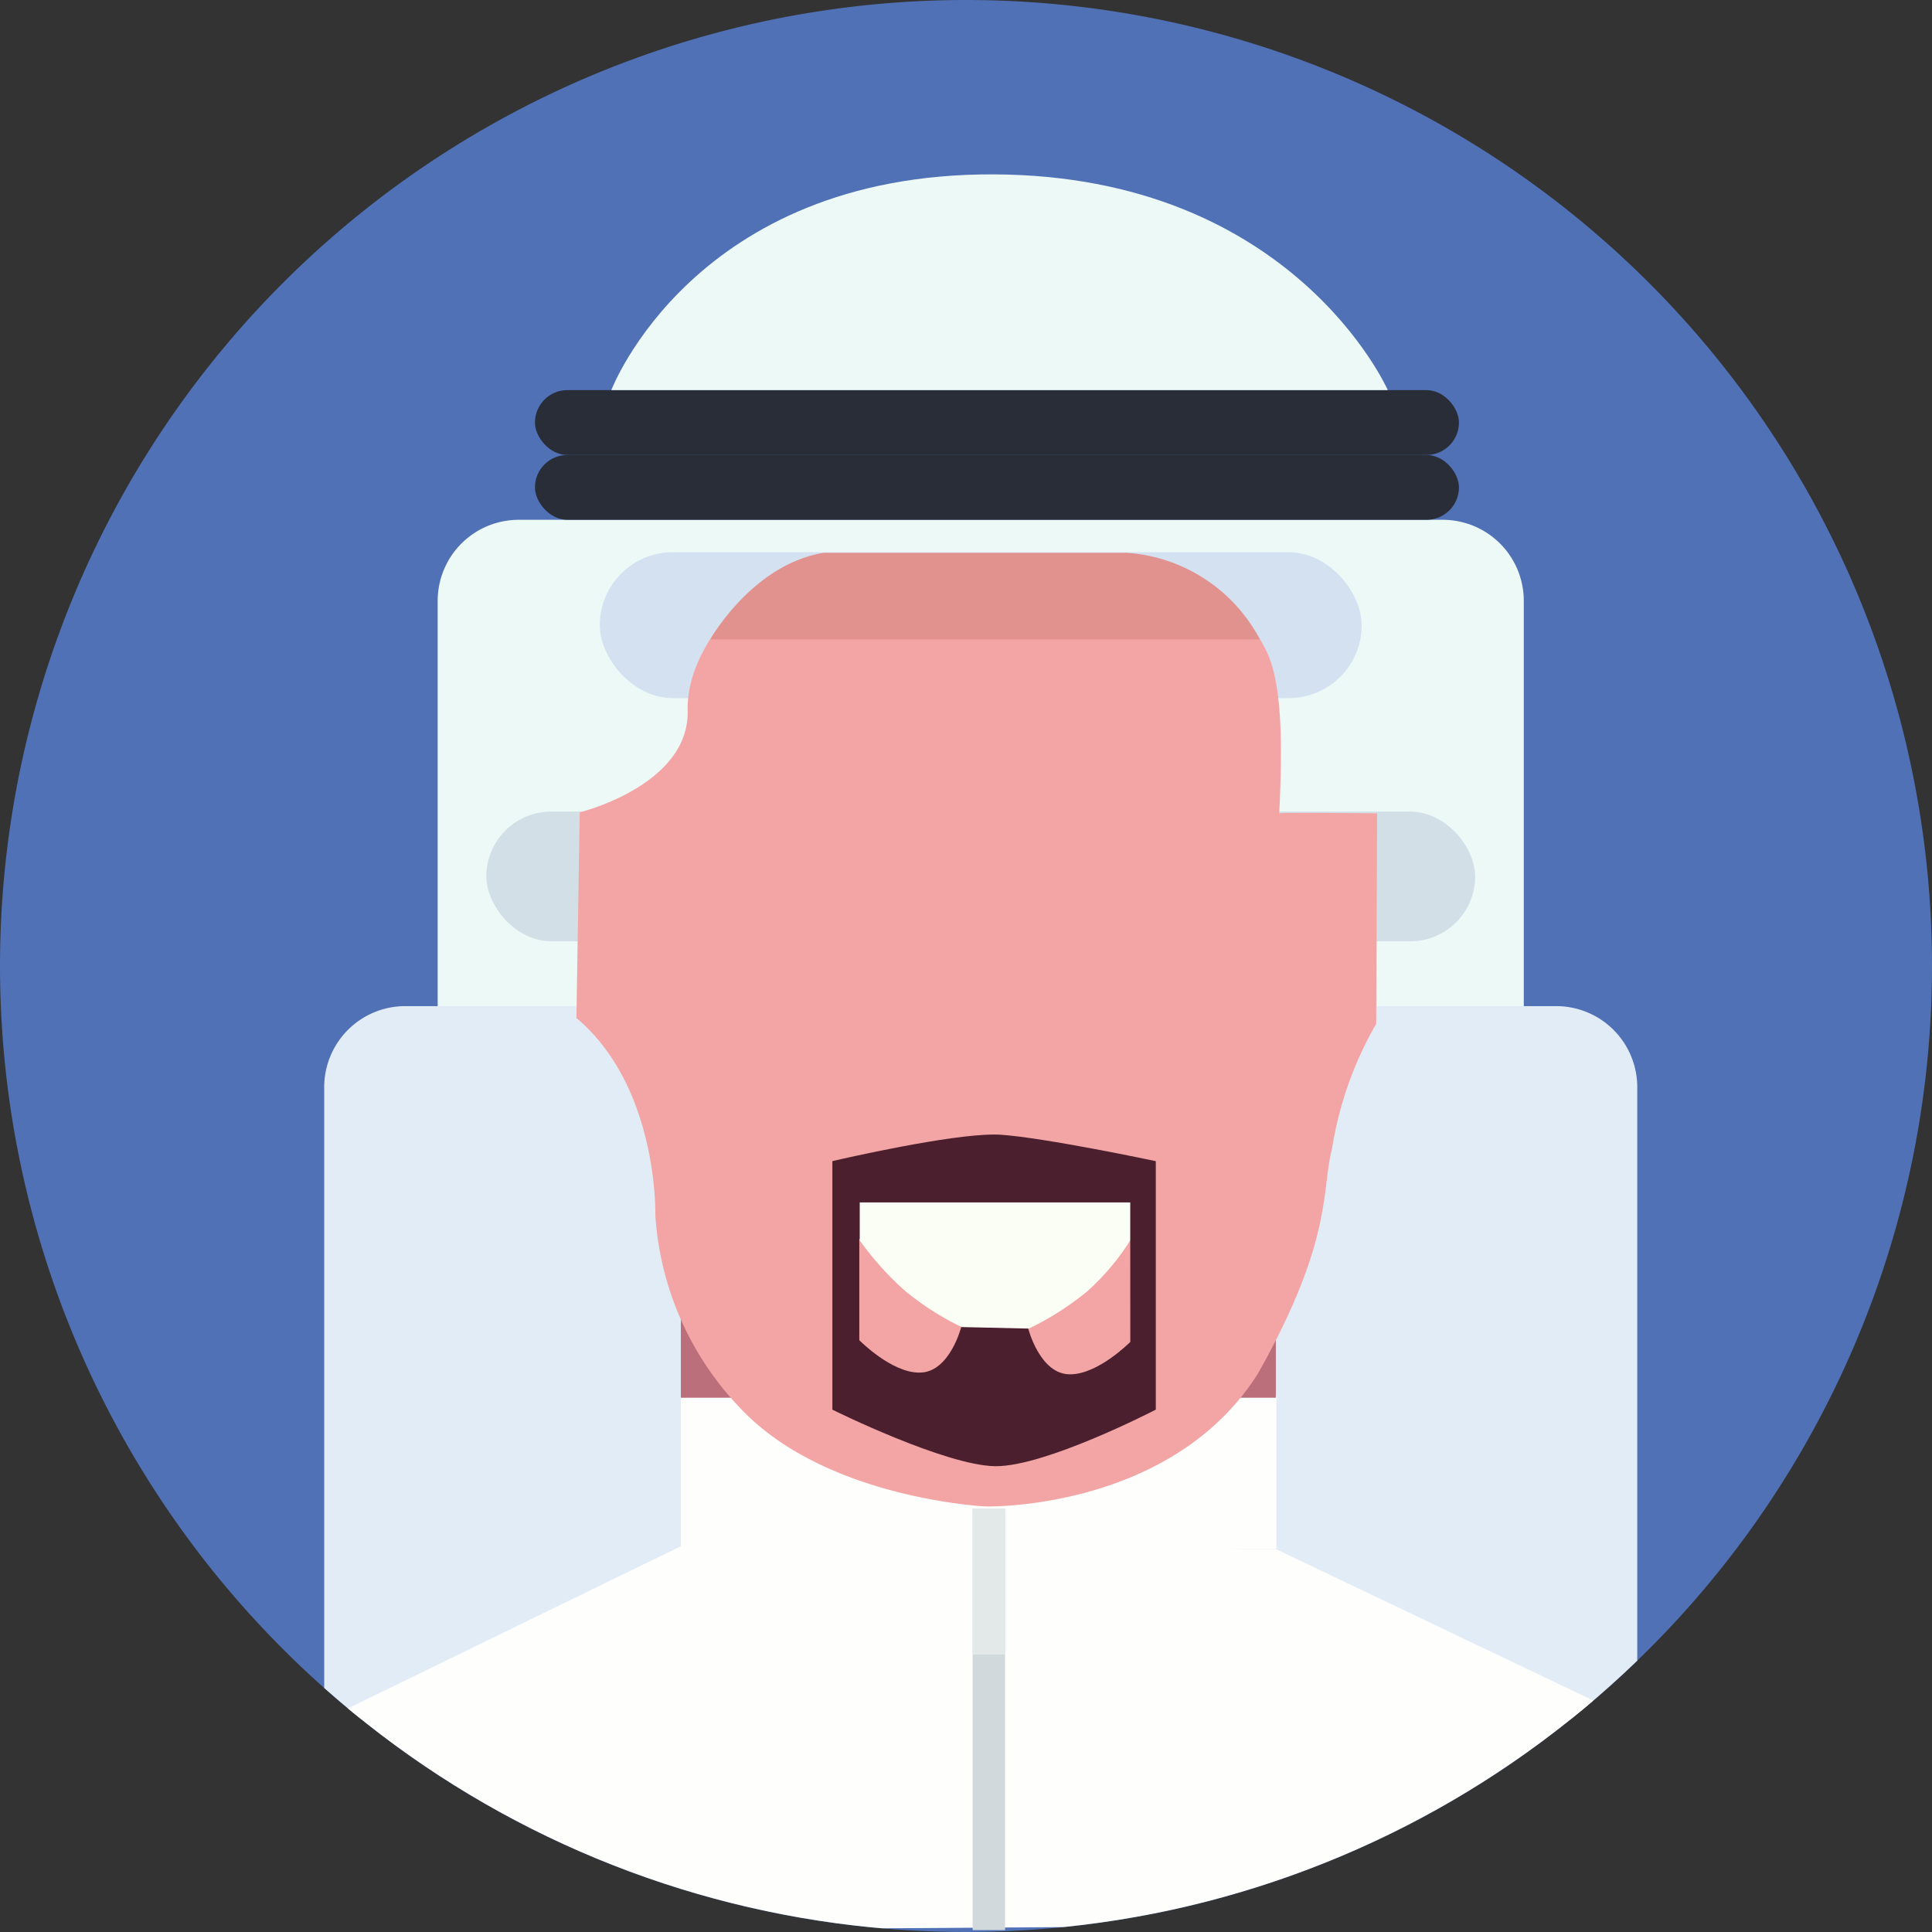 <svg xmlns="http://www.w3.org/2000/svg" xmlns:xlink="http://www.w3.org/1999/xlink" width="119.182" height="119.182" viewBox="0 0 119.182 119.182">
  <rect x="0" y="0" width="119.182" height="119.182" fill="#333333" stroke="none"/>
  <defs>
    <clipPath id="clip-path">
      <path id="Path_10266" data-name="Path 10266" d="M59.591,0A59.591,59.591,0,1,1,0,59.591,59.591,59.591,0,0,1,59.591,0Z" transform="translate(-20352 -20639.125)" fill="#5c8dba"/>
    </clipPath>
  </defs>
  <g id="Avatar_Male" transform="translate(20352 20639.125)">
    <path id="Path_10267" data-name="Path 10267" d="M59.591,0A59.591,59.591,0,1,1,0,59.591,59.591,59.591,0,0,1,59.591,0Z" transform="translate(-20352 -20639.125)" fill="#5071b6"/>
    <g id="Mask_Group_5" data-name="Mask Group 5" clip-path="url(#clip-path)">
      <g id="Group_12748" data-name="Group 12748" transform="translate(-126 5.941)">
        <path id="Rectangle_9930" data-name="Rectangle 9930" d="M5,0H62a5,5,0,0,1,5,5V31a0,0,0,0,1,0,0H0a0,0,0,0,1,0,0V5A5,5,0,0,1,5,0Z" transform="translate(-20199 -20613)" fill="#edf9f7"/>
        <path id="Rectangle_9929" data-name="Rectangle 9929" d="M5,0H76a5,5,0,0,1,5,5V44a0,0,0,0,1,0,0H0a0,0,0,0,1,0,0V5A5,5,0,0,1,5,0Z" transform="translate(-20206 -20583)" fill="#e1ecf6"/>
        <path id="Path_10265" data-name="Path 10265" d="M0,0,36.736,0V9.471L0,9.467Z" transform="translate(-20184 -20559)" fill="#fefffd"/>
        <path id="Path_10264" data-name="Path 10264" d="M0,0H36.705V5.158H0Z" transform="translate(-20184 -20564)" fill="#bb6f7b"/>
        <path id="Path_10258" data-name="Path 10258" d="M-20206.045-20538.945l22.078-10.754,36.662.188,22.148,10.566v12.527l-80.889.533Z" fill="#fefffd"/>
        <rect id="Rectangle_9925" data-name="Rectangle 9925" width="57" height="4" rx="2" transform="translate(-20193 -20621)" fill="#292d38"/>
        <rect id="Rectangle_9926" data-name="Rectangle 9926" width="57" height="4" rx="2" transform="translate(-20193 -20617)" fill="#292d38"/>
        <path id="Path_10244" data-name="Path 10244" d="M-20140.389-20623h-47.9s5.078-13.375,23.574-13.309S-20140.389-20623-20140.389-20623Z" transform="translate(0 2)" fill="#edf9f7"/>
        <rect id="Rectangle_9928" data-name="Rectangle 9928" width="61" height="8" rx="4" transform="translate(-20196 -20595)" fill="#d2dfe7"/>
        <rect id="Rectangle_9927" data-name="Rectangle 9927" width="47" height="9" rx="4.5" transform="translate(-20189 -20611)" fill="#d4e1f1"/>
        <path id="Path_10252" data-name="Path 10252" d="M-20174.578-20610.711c3.5.113,17.6,0,17.6,0a10.455,10.455,0,0,1,9.092,5.785c.961,1.979,1.02,5.57.8,10.033.123-.061,6.039,0,6.039,0l-.057,12.986a22.363,22.363,0,0,0-2.721,7.674c-.686,2.7.076,5.619-4.561,13.879-5.344,8.5-16.791,8.219-16.791,8.219s-9.832-.449-15.113-6.018a18.946,18.946,0,0,1-5.283-11.949s.207-7.9-4.869-12.166l.205-12.686s6.773-1.656,6.658-6.289S-20178.037-20611.047-20174.578-20610.711Z" fill="#f3a5a5"/>
        <path id="Subtraction_46" data-name="Subtraction 46" d="M10.1,20.459H10.04C6.951,20.413.069,17.007,0,16.973V1.641l.021-.006C.742,1.468,7.147,0,9.967,0c.152,0,.293,0,.42.013,2.7.178,9.5,1.614,9.564,1.629V16.973l-.006,0C19.669,17.119,13.144,20.459,10.1,20.459ZM18.375,6.541l-6.294,5.423c.006.026.694,2.7,2.44,2.822.053,0,.1.005.158.005,1.715,0,3.677-1.975,3.7-2ZM1.661,6.43v6.256c.019.019,1.971,2,3.695,2,.053,0,.106,0,.158-.005,1.749-.127,2.433-2.795,2.44-2.822Z" transform="translate(-20174.652 -20575.078)" fill="#4b1f2e"/>
        <path id="Path_10255" data-name="Path 10255" d="M-20172.965-20570.889h16.688v2.344a15.006,15.006,0,0,1-2.633,3.123,17.771,17.771,0,0,1-3.625,2.314l-4.146-.094a17.534,17.534,0,0,1-3.473-2.221,18.713,18.713,0,0,1-2.811-3.123Z" fill="#fbfef5"/>
        <path id="Path_10263" data-name="Path 10263" d="M-20301.355-20609.965a10.053,10.053,0,0,1,8.227,5.344h-33.906s2.574-4.619,7-5.344Z" transform="translate(144.851 -1)" fill="#e1928e"/>
        <rect id="Rectangle_9931" data-name="Rectangle 9931" width="2" height="26" transform="translate(-20166 -20552)" fill="#d1d9dc"/>
        <rect id="Rectangle_9932" data-name="Rectangle 9932" width="2" height="9" transform="translate(-20166 -20552)" fill="#e3e9e9"/>
      </g>
    </g>
  </g>
</svg>